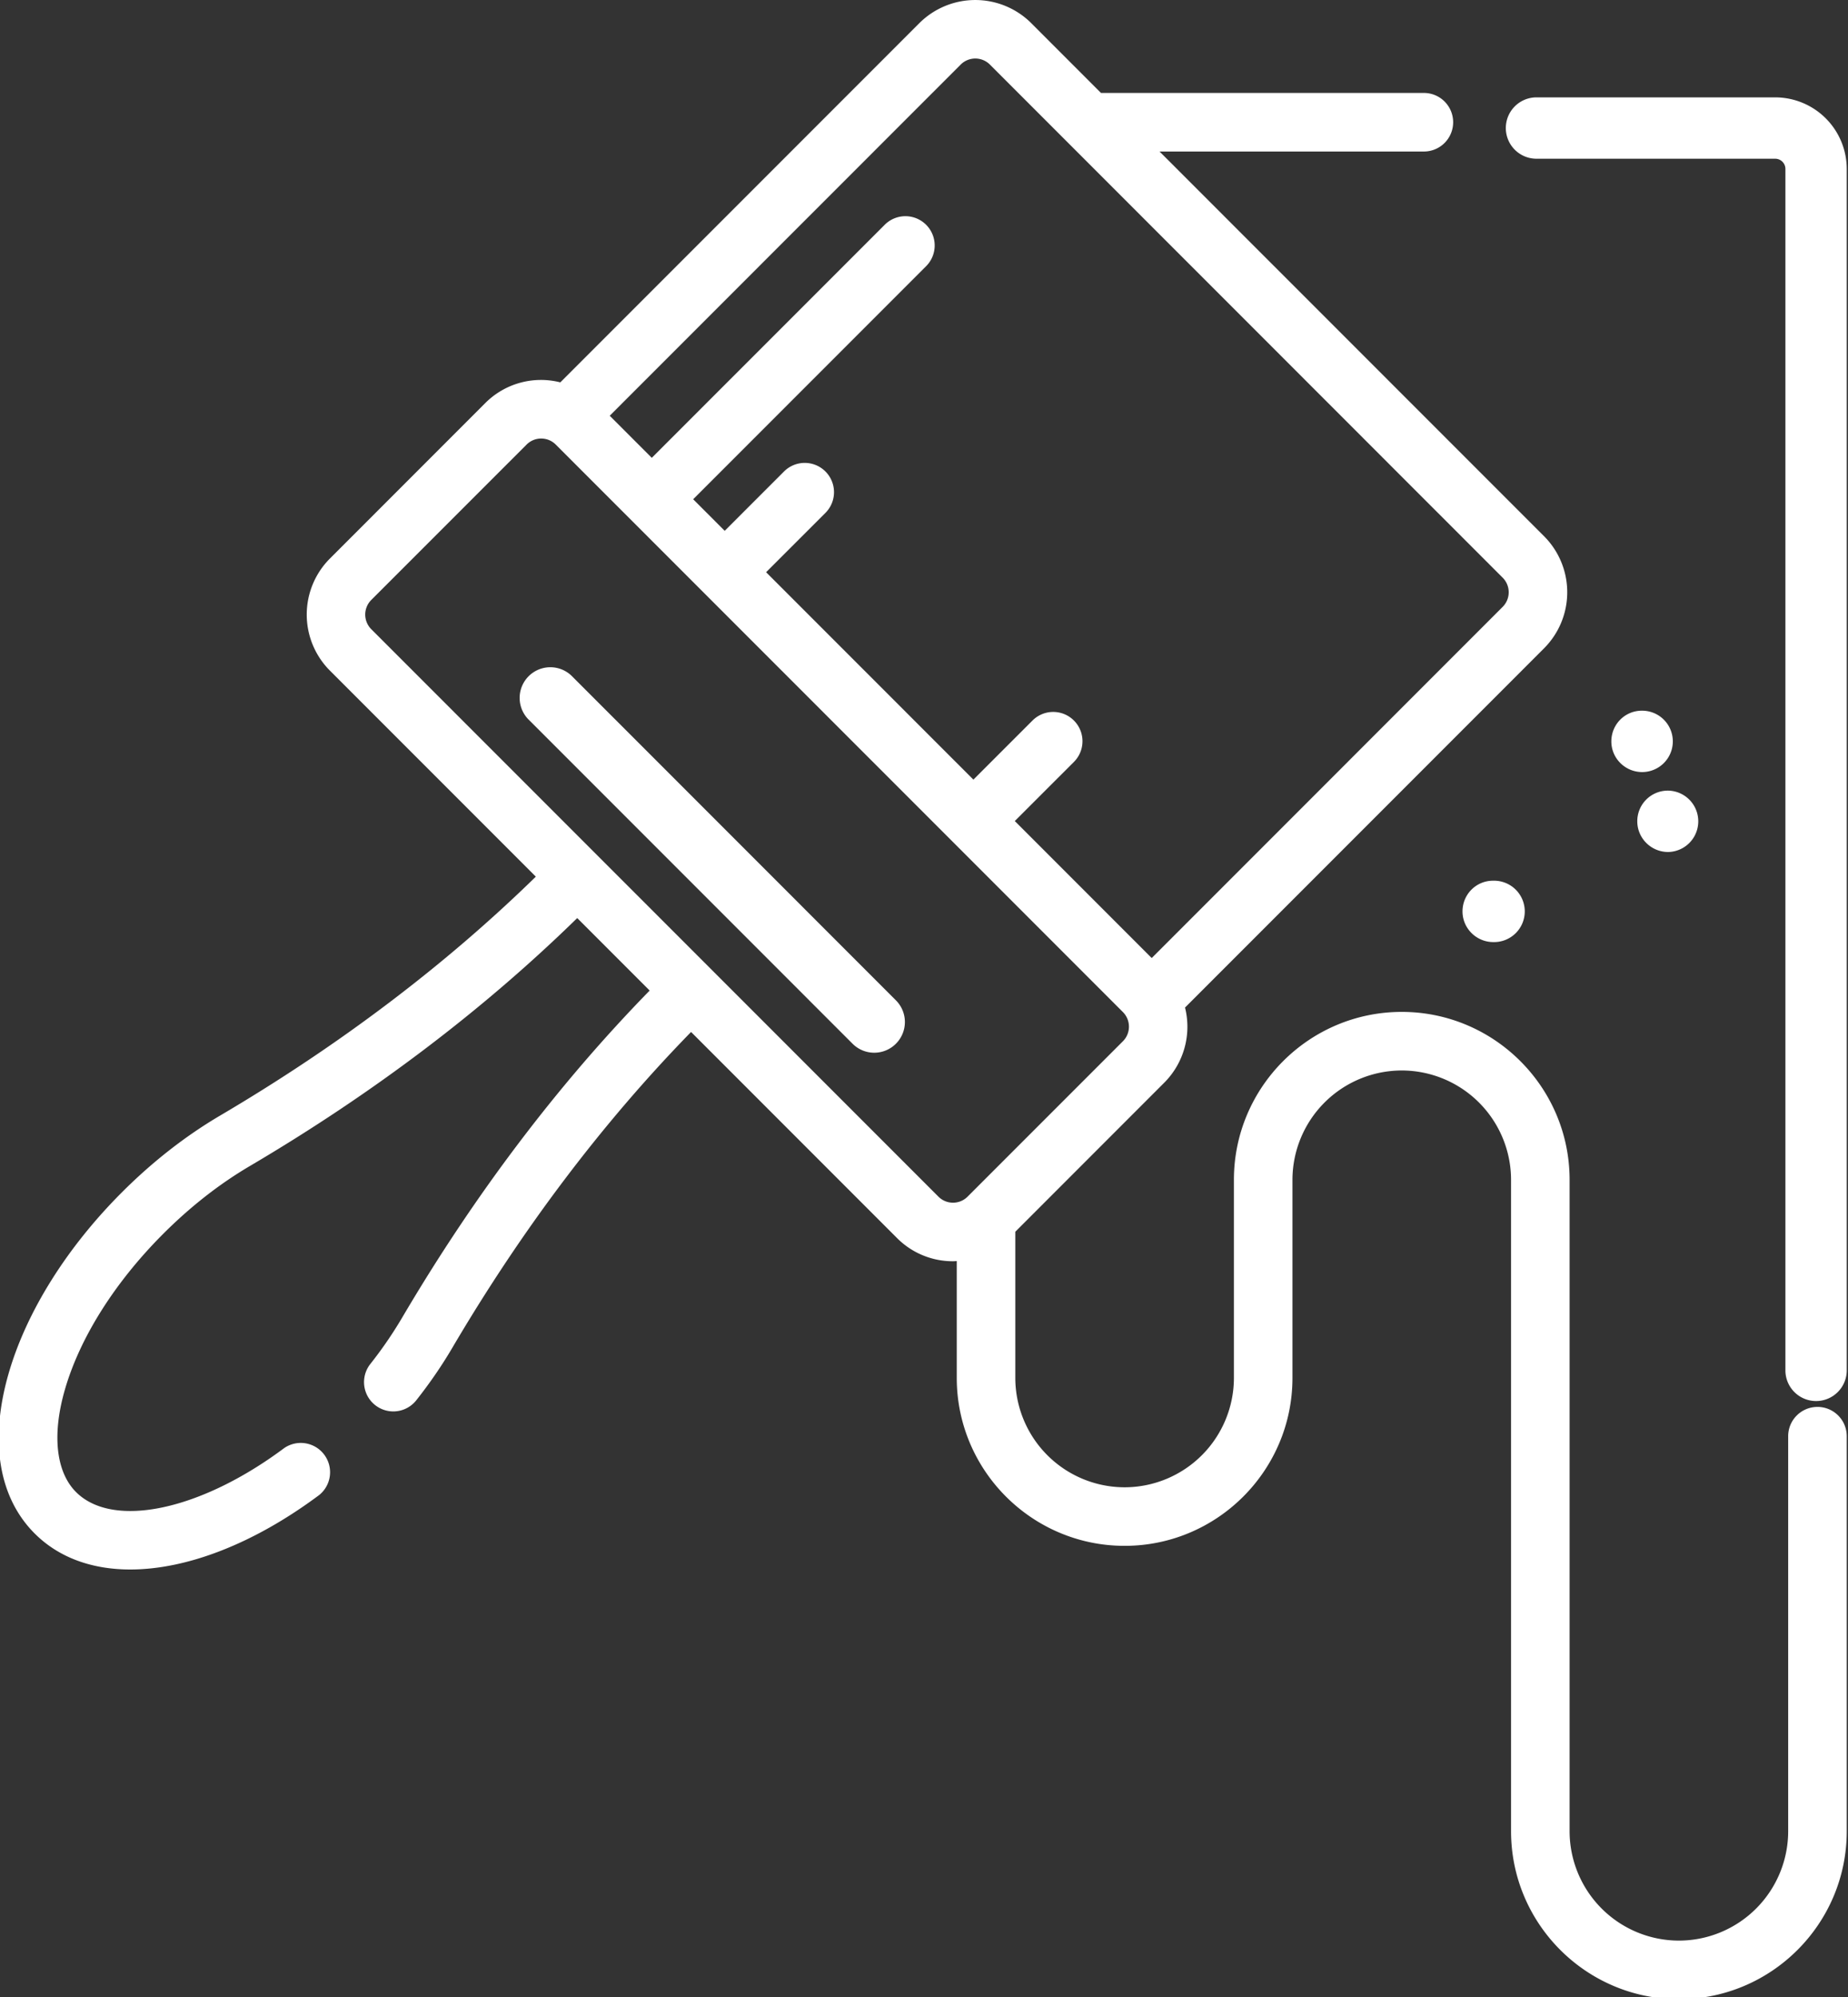 <svg xmlns="http://www.w3.org/2000/svg" width="100" height="108" viewBox="0 0 100 108"><rect x="0" y="0" width="100" height="108" fill="#333333" stroke="none"/><g><g><g><path fill="#fff" d="M96.06 5.266H83.143a1.659 1.659 0 1 0 0 3.318H96.06c.305 0 .553.248.553.553v65.014a1.66 1.66 0 0 0 3.319 0V9.137a3.875 3.875 0 0 0-3.872-3.871z"/></g><g><path fill="#fff" d="M50.78 64.715L20.09 34.027a1.118 1.118 0 0 1 0-1.58l8.405-8.403a1.11 1.11 0 0 1 .789-.327c.299 0 .579.116.79.327l30.689 30.689a1.118 1.118 0 0 1 0 1.58l-8.403 8.402a1.11 1.11 0 0 1-.79.328c-.3 0-.579-.117-.79-.328zm1.206-61.223a1.118 1.118 0 0 1 1.58 0l27.747 27.749a1.117 1.117 0 0 1 0 1.579L62.322 51.812l-7.409-7.409 3.21-3.208a1.584 1.584 0 0 0-2.24-2.24l-3.21 3.208-11.217-11.217 3.21-3.208a1.583 1.583 0 1 0-2.24-2.24l-3.21 3.209L37.51 27l12.63-12.63a1.584 1.584 0 0 0-2.239-2.24L35.27 24.76l-2.276-2.276zm46.361 72.596c-.874 0-1.584.708-1.584 1.583v21.364a5.921 5.921 0 0 1-5.914 5.915 5.921 5.921 0 0 1-5.914-5.915V63.807c0-5.008-4.075-9.082-9.083-9.082S66.77 58.8 66.77 63.807V74.52a5.921 5.921 0 0 1-5.914 5.914 5.921 5.921 0 0 1-5.915-5.914v-7.906l8.061-8.062a4.28 4.28 0 0 0 1.123-4.063L83.554 35.06a4.29 4.29 0 0 0 0-6.06L62.746 8.194H77.01a1.584 1.584 0 1 0 0-3.167H59.578l-3.772-3.773a4.29 4.29 0 0 0-6.06 0L30.32 20.679a4.257 4.257 0 0 0-4.065 1.124l-8.403 8.404a4.289 4.289 0 0 0 0 6.06L28.995 47.41c-4.893 4.78-10.635 9.125-17.085 12.922-1.875 1.104-3.664 2.501-5.316 4.153-2.98 2.98-5.152 6.445-6.117 9.758-1.06 3.641-.564 6.727 1.397 8.688 1.308 1.309 3.104 1.949 5.178 1.949 3.035-.001 6.665-1.374 10.223-4.029a1.585 1.585 0 0 0-1.895-2.538c-4.528 3.379-9.265 4.38-11.266 2.379-1.09-1.091-1.308-3.118-.596-5.563.818-2.81 2.707-5.794 5.316-8.404 1.463-1.462 3.038-2.696 4.683-3.663 6.682-3.934 12.636-8.444 17.718-13.412l3.92 3.92c-4.968 5.082-9.477 11.037-13.411 17.718a22.316 22.316 0 0 1-1.72 2.498 1.584 1.584 0 0 0 2.486 1.963c.74-.935 1.4-1.895 1.963-2.854 3.798-6.45 8.143-12.192 12.923-17.085L48.54 66.955a4.253 4.253 0 0 0 3.03 1.255c.068 0 .136-.007.203-.01v6.32c0 5.007 4.075 9.081 9.083 9.081s9.082-4.074 9.082-9.081V63.807a5.922 5.922 0 0 1 5.915-5.914 5.921 5.921 0 0 1 5.914 5.914v35.228c0 5.008 4.074 9.082 9.082 9.082 5.009 0 9.083-4.074 9.083-9.082V77.67c-.001-.875-.71-1.583-1.585-1.583z"/></g><g><path fill="#fff" d="M30.927 36.545a1.66 1.66 0 0 0-2.347 2.347l17.554 17.554a1.657 1.657 0 0 0 2.346 0 1.66 1.66 0 0 0 0-2.347z"/></g><g><path fill="#fff" d="M88.861 38.435h-.017c-.917 0-1.65.743-1.65 1.66-.001.917.75 1.659 1.667 1.659a1.659 1.659 0 1 0 0-3.319z"/></g><g><path fill="#fff" d="M90.228 42.758a1.653 1.653 0 0 0-1.63 1.68c.011.91.76 1.639 1.667 1.639h.022a1.66 1.66 0 0 0-.02-3.319h-.022z"/></g><g><path fill="#fff" d="M80.79 47.63c-.916 0-1.65.743-1.65 1.66 0 .916.751 1.659 1.668 1.659a1.66 1.66 0 1 0 0-3.319z"/></g></g></g></svg>